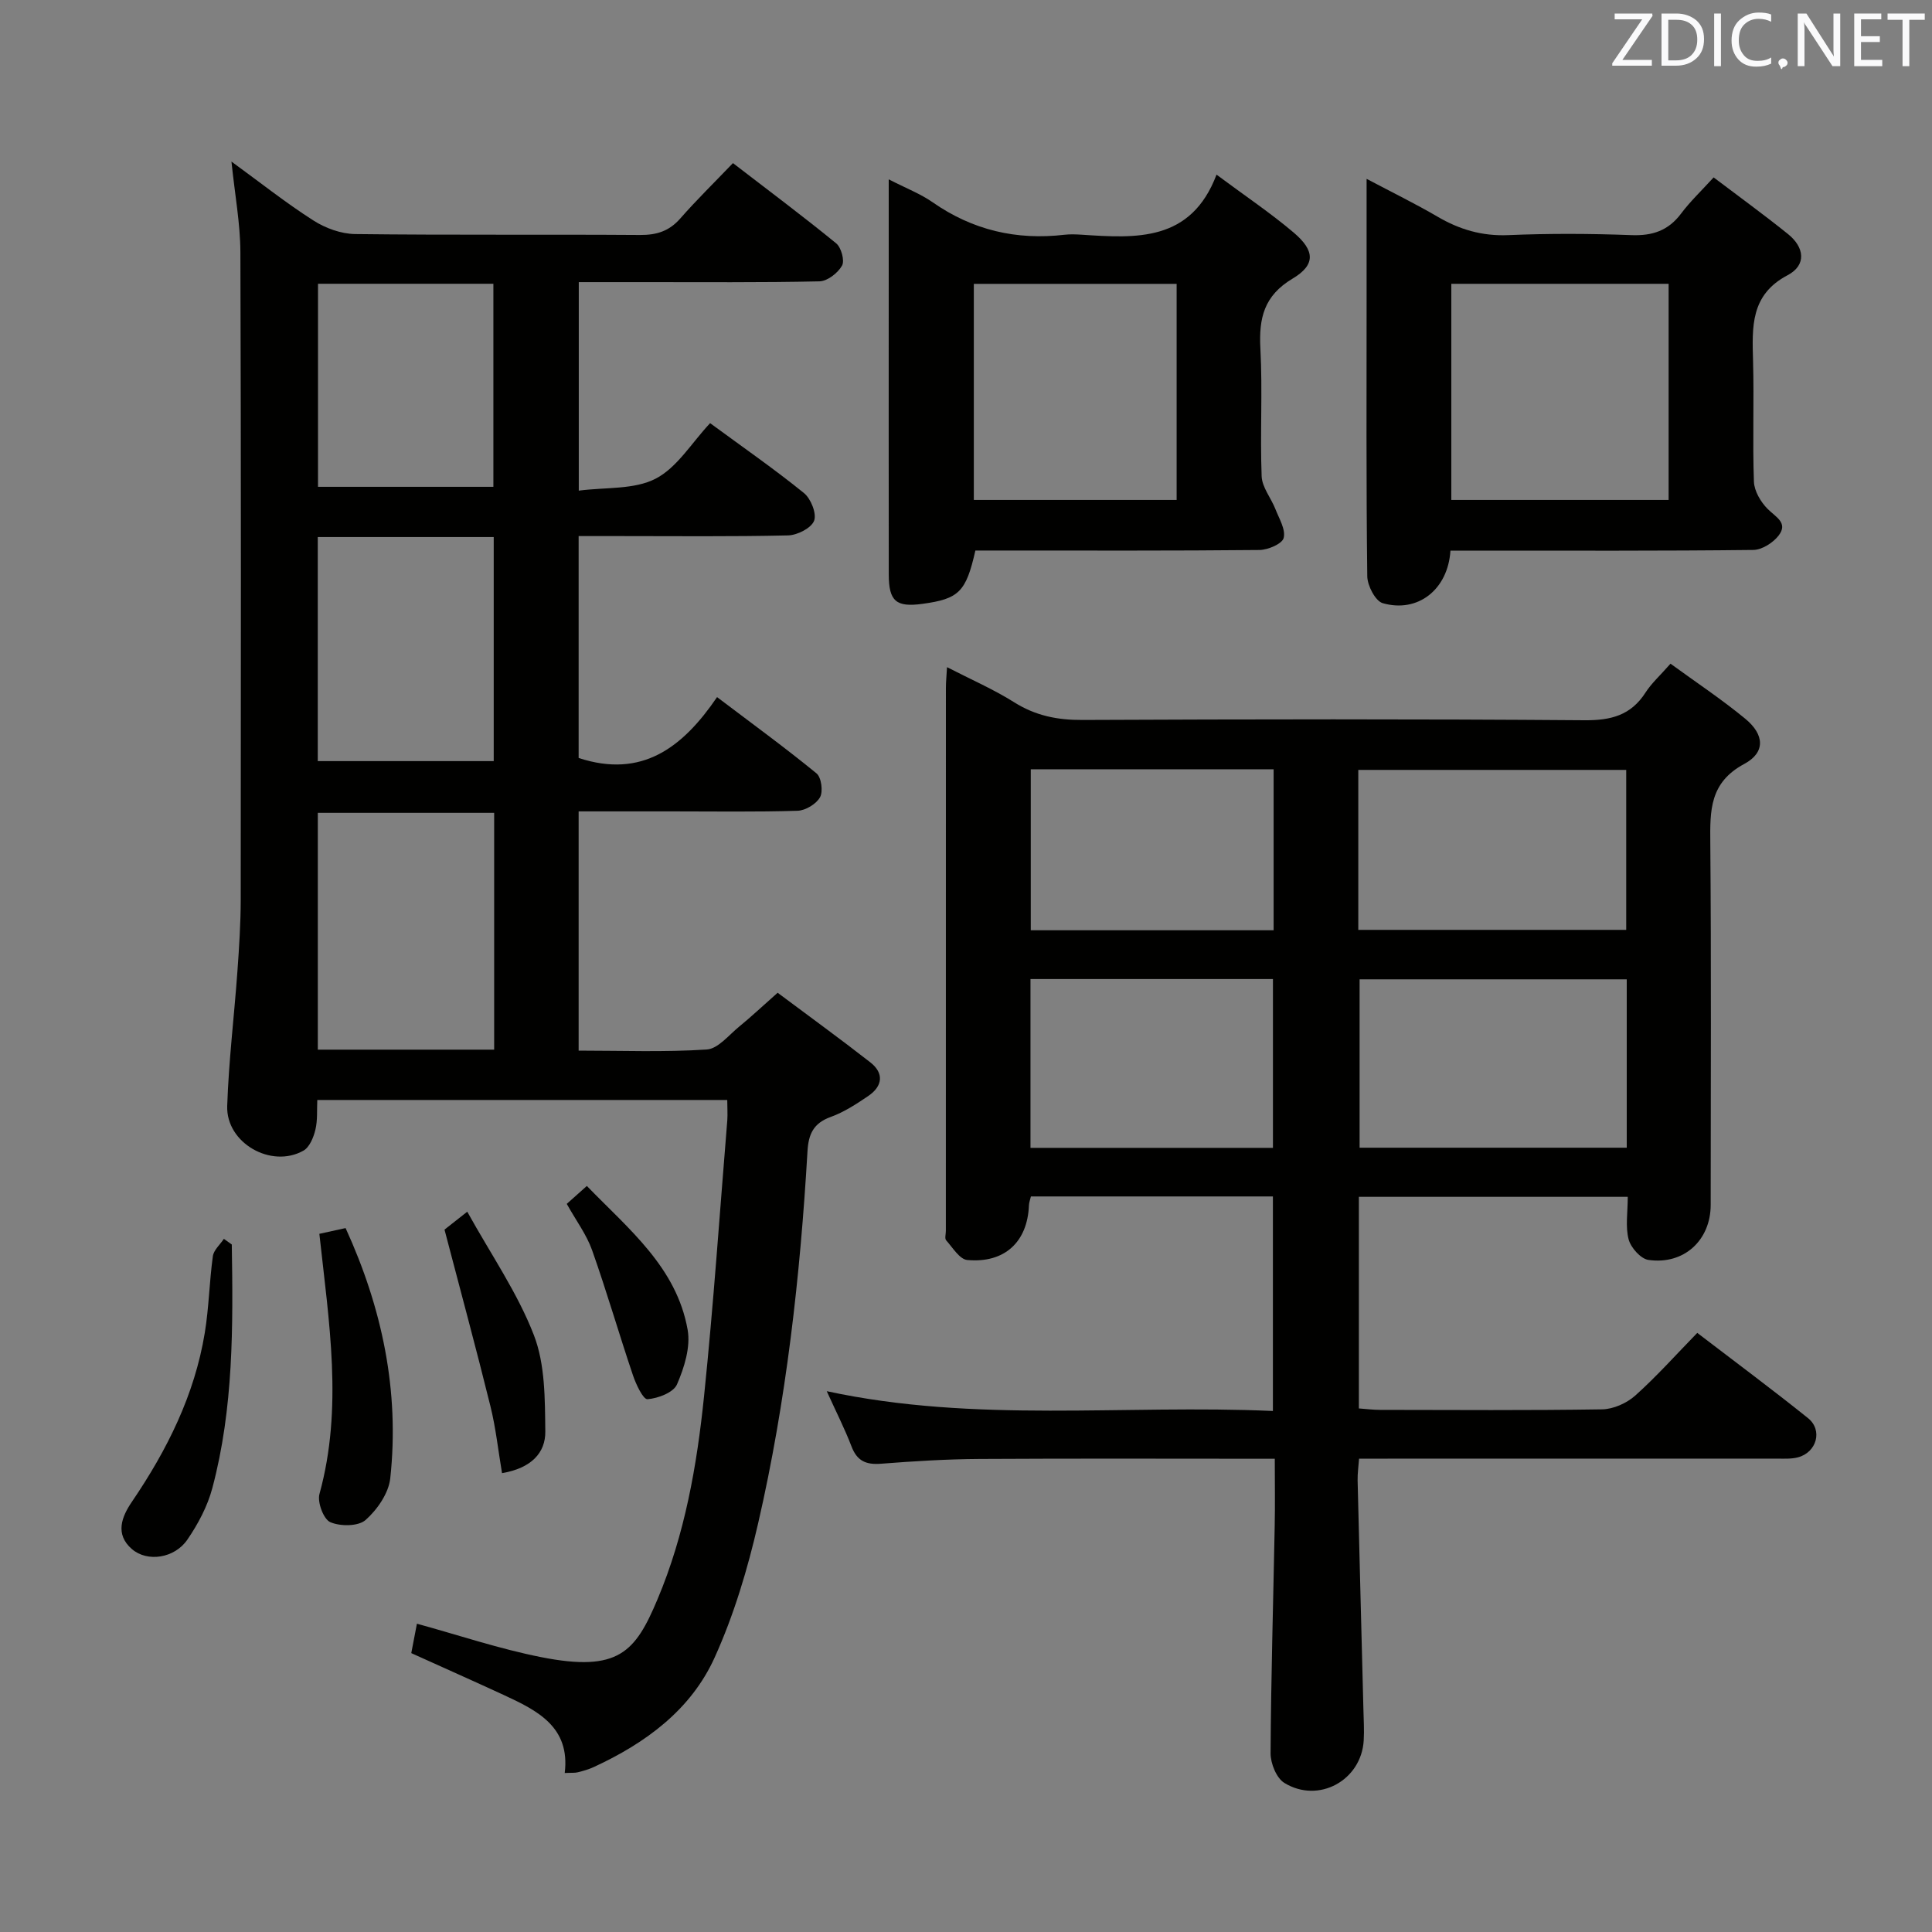 <svg enable-background="new 0 0 400 400" viewBox="0 0 400 400" xmlns="http://www.w3.org/2000/svg"><rect x="0" y="0" width="400" height="400" fill="#808080" stroke="none"/><g fill="#010100"><path d="m263.93 302.02c-20.84 0-40.97-.08-61.11.04-6.81.04-13.63.46-20.42.99-3.09.24-4.95-.56-6.1-3.57-1.41-3.69-3.22-7.23-5.13-11.45 30.87 6.66 61.51 2.72 92.37 4.1 0-15.04 0-29.57 0-44.42-16.69 0-33.28 0-50.1 0-.15.64-.39 1.25-.41 1.86-.3 7.54-5.02 12-12.76 11.3-1.59-.14-3.03-2.57-4.38-4.08-.33-.37-.06-1.29-.06-1.96 0-37.49 0-74.97.01-112.46 0-1.15.12-2.3.23-4.24 4.92 2.53 9.61 4.57 13.89 7.26 4.42 2.79 8.97 3.7 14.14 3.67 34.65-.15 69.31-.21 103.96.06 5.49.04 9.6-1.02 12.63-5.74 1.24-1.93 3.02-3.52 5.17-5.97 5.2 3.79 10.55 7.34 15.48 11.4 3.98 3.28 4.22 6.98-.22 9.36-7.18 3.86-7.08 9.64-7.02 16.31.21 24.99.09 49.98.08 74.97 0 7.33-5.55 12.47-12.9 11.4-1.59-.23-3.64-2.54-4.09-4.25-.69-2.64-.18-5.59-.18-8.81-18.65 0-37.02 0-55.67 0v43.81c1.51.11 2.95.3 4.39.3 15.33.02 30.66.13 45.98-.11 2.33-.04 5.09-1.28 6.85-2.85 4.45-3.98 8.44-8.47 12.84-12.98 7.94 6.08 15.55 11.72 22.93 17.65 3.1 2.49 1.8 7.1-2.1 8.12-1.41.37-2.97.26-4.47.26-26.82.01-53.65.01-80.47.01-1.82 0-3.64 0-5.91 0-.12 1.64-.33 3.07-.3 4.5.38 15.79.8 31.58 1.2 47.38.05 2.16.19 4.34.06 6.49-.5 8.23-9.32 13.11-16.42 8.77-1.64-1-2.87-4.04-2.86-6.14.09-15.64.55-31.27.85-46.91.1-4.47.02-8.95.02-14.07zm17.56-99.26v34.86h55.31c0-11.74 0-23.17 0-34.86-18.59 0-36.97 0-55.31 0zm-.27-10.24h55.47c0-11.33 0-22.25 0-33.12-18.67 0-37.03 0-55.47 0zm-67.87 10.18v34.95h50.2c0-11.79 0-23.3 0-34.95-16.96 0-33.53 0-50.2 0zm.06-43.43v33.33h50.28c0-11.24 0-22.15 0-33.33-16.82 0-33.4 0-50.28 0z"/><path d="m150.57 227.74c-28.33 0-56.26 0-84.88 0-.1 2.01.09 4.16-.39 6.15-.38 1.59-1.21 3.63-2.48 4.34-6.67 3.76-16.04-1.6-15.78-9.25.31-9.29 1.44-18.54 2.11-27.82.36-4.97.68-9.96.69-14.95.04-44.67.08-89.33-.07-134-.02-5.93-1.14-11.85-1.85-18.76 6.01 4.38 11.3 8.58 16.97 12.2 2.48 1.59 5.72 2.77 8.63 2.81 19.66.24 39.33.05 59 .19 3.43.02 6.02-.79 8.32-3.41 3.38-3.86 7.06-7.45 10.91-11.47 7.52 5.79 14.57 11.05 21.37 16.61 1.05.86 1.8 3.59 1.21 4.62-.86 1.52-3.02 3.21-4.66 3.25-12.16.27-24.33.15-36.5.16-4.31 0-8.62 0-13.34 0v43.17c5.57-.73 11.46-.18 15.9-2.47 4.45-2.29 7.45-7.41 11.29-11.5 6.97 5.12 13.39 9.57 19.44 14.48 1.43 1.16 2.66 4.27 2.09 5.73-.6 1.53-3.48 2.98-5.39 3.03-11.66.27-23.33.14-35 .14-2.66 0-5.31 0-8.36 0v45.94c13.13 4.31 21.56-2.18 28.66-12.6 7.28 5.51 14.09 10.47 20.59 15.79 1.01.83 1.39 3.74.73 4.94-.78 1.4-3 2.74-4.64 2.8-8.66.27-17.33.13-26 .13-6.32 0-12.65 0-19.34 0v49.53c8.98 0 17.78.34 26.52-.23 2.34-.15 4.57-2.99 6.73-4.75 2.45-2 4.75-4.17 7.95-7 6.31 4.72 12.84 9.45 19.18 14.4 2.91 2.27 2.55 4.95-.41 6.97-2.46 1.67-5.03 3.35-7.8 4.35-3.57 1.29-4.59 3.57-4.79 7.13-1.51 25.9-4.39 51.66-10.21 76.97-2.18 9.48-5.01 18.98-9.01 27.81-4.91 10.85-14.3 17.72-25.01 22.67-1.05.49-2.19.81-3.31 1.09-.63.16-1.31.08-2.72.15 1.17-9.54-5.66-12.93-12.62-16.15-6.32-2.92-12.68-5.74-19.15-8.67.39-2.04.76-3.96 1.17-6.09 8.64 2.37 17.08 5.22 25.75 6.93 16.01 3.16 19.47-1.08 24.05-11.96 5.68-13.46 8.17-27.72 9.65-42.11 1.96-19 3.25-38.06 4.81-57.1.09-1.27-.01-2.57-.01-4.19zm-48.26-10.42c0-16.7 0-32.77 0-49.03-12.32 0-24.35 0-36.51 0v49.03zm-36.52-106.13v46.39h36.43c0-15.59 0-30.94 0-46.39-12.31 0-24.24 0-36.43 0zm36.36-10.4c0-14.3 0-28.15 0-42.04-12.35 0-24.26 0-36.31 0v42.04z"/><path d="m300.3 114c-.51 8.11-6.8 12.96-14.02 10.88-1.52-.44-3.18-3.63-3.2-5.57-.24-19.33-.14-38.66-.14-57.99 0-7.78 0-15.56 0-24.29 5.41 2.86 10.14 5.17 14.67 7.82 4.57 2.68 9.25 4.06 14.66 3.83 8.48-.36 17-.32 25.49 0 4.37.17 7.64-.93 10.29-4.46 1.89-2.52 4.2-4.71 6.74-7.49 5.16 3.91 10.39 7.7 15.41 11.74 3.38 2.72 3.88 6.41-.1 8.51-7.72 4.07-7.34 10.71-7.15 17.75.23 8.33-.12 16.67.18 24.99.07 1.94 1.4 4.2 2.83 5.64 1.66 1.68 4.31 2.87 2.3 5.5-1.15 1.51-3.46 2.98-5.27 3-18.99.22-37.99.14-56.99.14-1.8 0-3.6 0-5.7 0zm.18-55.24v44.75h44.99c0-15.15 0-29.86 0-44.75-15.25 0-30.14 0-44.99 0z"/><path d="m184 37.13c3.57 1.84 6.54 2.97 9.08 4.74 8.29 5.79 17.38 7.9 27.34 6.73 1.15-.13 2.33-.08 3.49-.01 11.34.75 22.67 1.52 27.96-12.43 5.93 4.41 11.18 7.93 15.97 11.99 4.41 3.74 4.57 6.67-.22 9.53-5.95 3.55-7 8.2-6.67 14.47.47 8.8-.08 17.65.26 26.46.09 2.29 1.94 4.48 2.84 6.77.77 1.98 2.17 4.25 1.72 6-.31 1.22-3.26 2.48-5.04 2.49-17.81.18-35.63.11-53.45.11-1.81 0-3.61 0-5.34 0-1.93 8.57-3.4 10.01-10.95 11.04-5.44.74-6.97-.52-6.98-6.06-.03-19.8-.01-39.61-.01-59.43 0-7.15 0-14.3 0-22.4zm17.62 21.64v44.74h41.99c0-15.15 0-29.88 0-44.74-14.23 0-28.12 0-41.99 0z"/><path d="m66.12 255.45c1.95-.43 3.53-.78 5.43-1.19 7.57 16.55 11.2 33.74 9.25 51.8-.33 3.09-2.69 6.5-5.11 8.64-1.51 1.33-5.22 1.35-7.3.45-1.39-.59-2.72-4.12-2.25-5.83 4.91-17.81 1.97-35.56-.02-53.87z"/><path d="m47.99 257.66c.27 16.94.38 33.89-4.03 50.44-1 3.76-2.95 7.43-5.17 10.67-2.66 3.88-8.29 4.7-11.47 1.96-3.58-3.09-2.11-6.73 0-9.82 7.28-10.71 12.97-22.1 15.08-34.97.86-5.23.94-10.59 1.67-15.86.18-1.28 1.49-2.39 2.28-3.59.55.39 1.09.78 1.64 1.17z"/><path d="m96.74 250.87c4.94 8.91 10.42 16.82 13.79 25.54 2.35 6.07 2.29 13.26 2.37 19.96.05 4.42-2.9 7.6-8.96 8.63-.79-4.66-1.28-9.33-2.4-13.85-2.93-11.88-6.14-23.69-9.51-36.57.5-.4 2.12-1.67 4.71-3.71z"/><path d="m117.34 249.25c1.39-1.23 2.6-2.32 4.16-3.71 8.68 8.96 18.58 16.84 20.87 29.78.63 3.58-.7 7.84-2.21 11.31-.73 1.68-3.92 2.89-6.1 3.06-.9.07-2.38-3.07-3.01-4.94-2.91-8.61-5.43-17.36-8.47-25.93-1.15-3.23-3.31-6.11-5.24-9.57z"/></g><path d="m342.2 3.2-6.3 9.2h6.1v1.2h-8.2v-.5l6.2-9.1h-5.7v-1.2h7.8v.4z" fill="#fafafb"/><path d="m344 13.7v-10.9h3.1c1.6 0 3 .5 4.1 1.4 1.1 1 1.6 2.2 1.6 3.9s-.5 3-1.6 4-2.5 1.5-4.2 1.5h-3zm1.4-9.6v8.4h1.6c1.4 0 2.5-.4 3.2-1.1.8-.8 1.2-1.8 1.2-3.2s-.4-2.4-1.2-3.1-1.8-1-3.1-1z" fill="#fafafb"/><path d="m356.3 2.8v10.9h-1.4v-10.9z" fill="#fafafb"/><path d="m366.6 13.2c-.8.4-1.8.6-3 .6-1.6 0-2.8-.5-3.7-1.5s-1.4-2.3-1.4-3.9c0-1.7.5-3.2 1.6-4.2s2.4-1.6 4-1.6c1 0 1.9.1 2.6.4v1.5c-.8-.4-1.6-.6-2.6-.6-1.2 0-2.2.4-3 1.2s-1.1 1.9-1.1 3.3c0 1.3.4 2.3 1.1 3.1s1.6 1.1 2.8 1.1c1.1 0 2-.2 2.8-.7v1.3z" fill="#fafafb"/><path d="m368.2 13c0-.3.1-.5.3-.6.2-.2.4-.3.6-.3.3 0 .5.1.7.3s.3.4.3.6-.1.5-.3.6c-.2.2-.4.3-.7.3-.3 1-.5-.1-.6-.3-.2-.2-.3-.4-.3-.6z" fill="#fafafb"/><path d="m381.1 13.7h-1.7l-5.5-8.4c-.2-.2-.3-.5-.4-.7 0 .2.1.8.1 1.5v7.6h-1.4v-10.9h1.8l5.3 8.3c.3.4.4.6.4.8 0-.3-.1-.8-.1-1.6v-7.5h1.4v10.9z" fill="#fafafb"/><path d="m389.7 13.7h-5.8v-10.9h5.6v1.2h-4.2v3.5h3.9v1.2h-3.9v3.7h4.4z" fill="#fafafb"/><path d="m398.4 4.1h-3.1v9.6h-1.4v-9.6h-3.1v-1.3h7.7v1.3z" fill="#fafafb"/></svg>